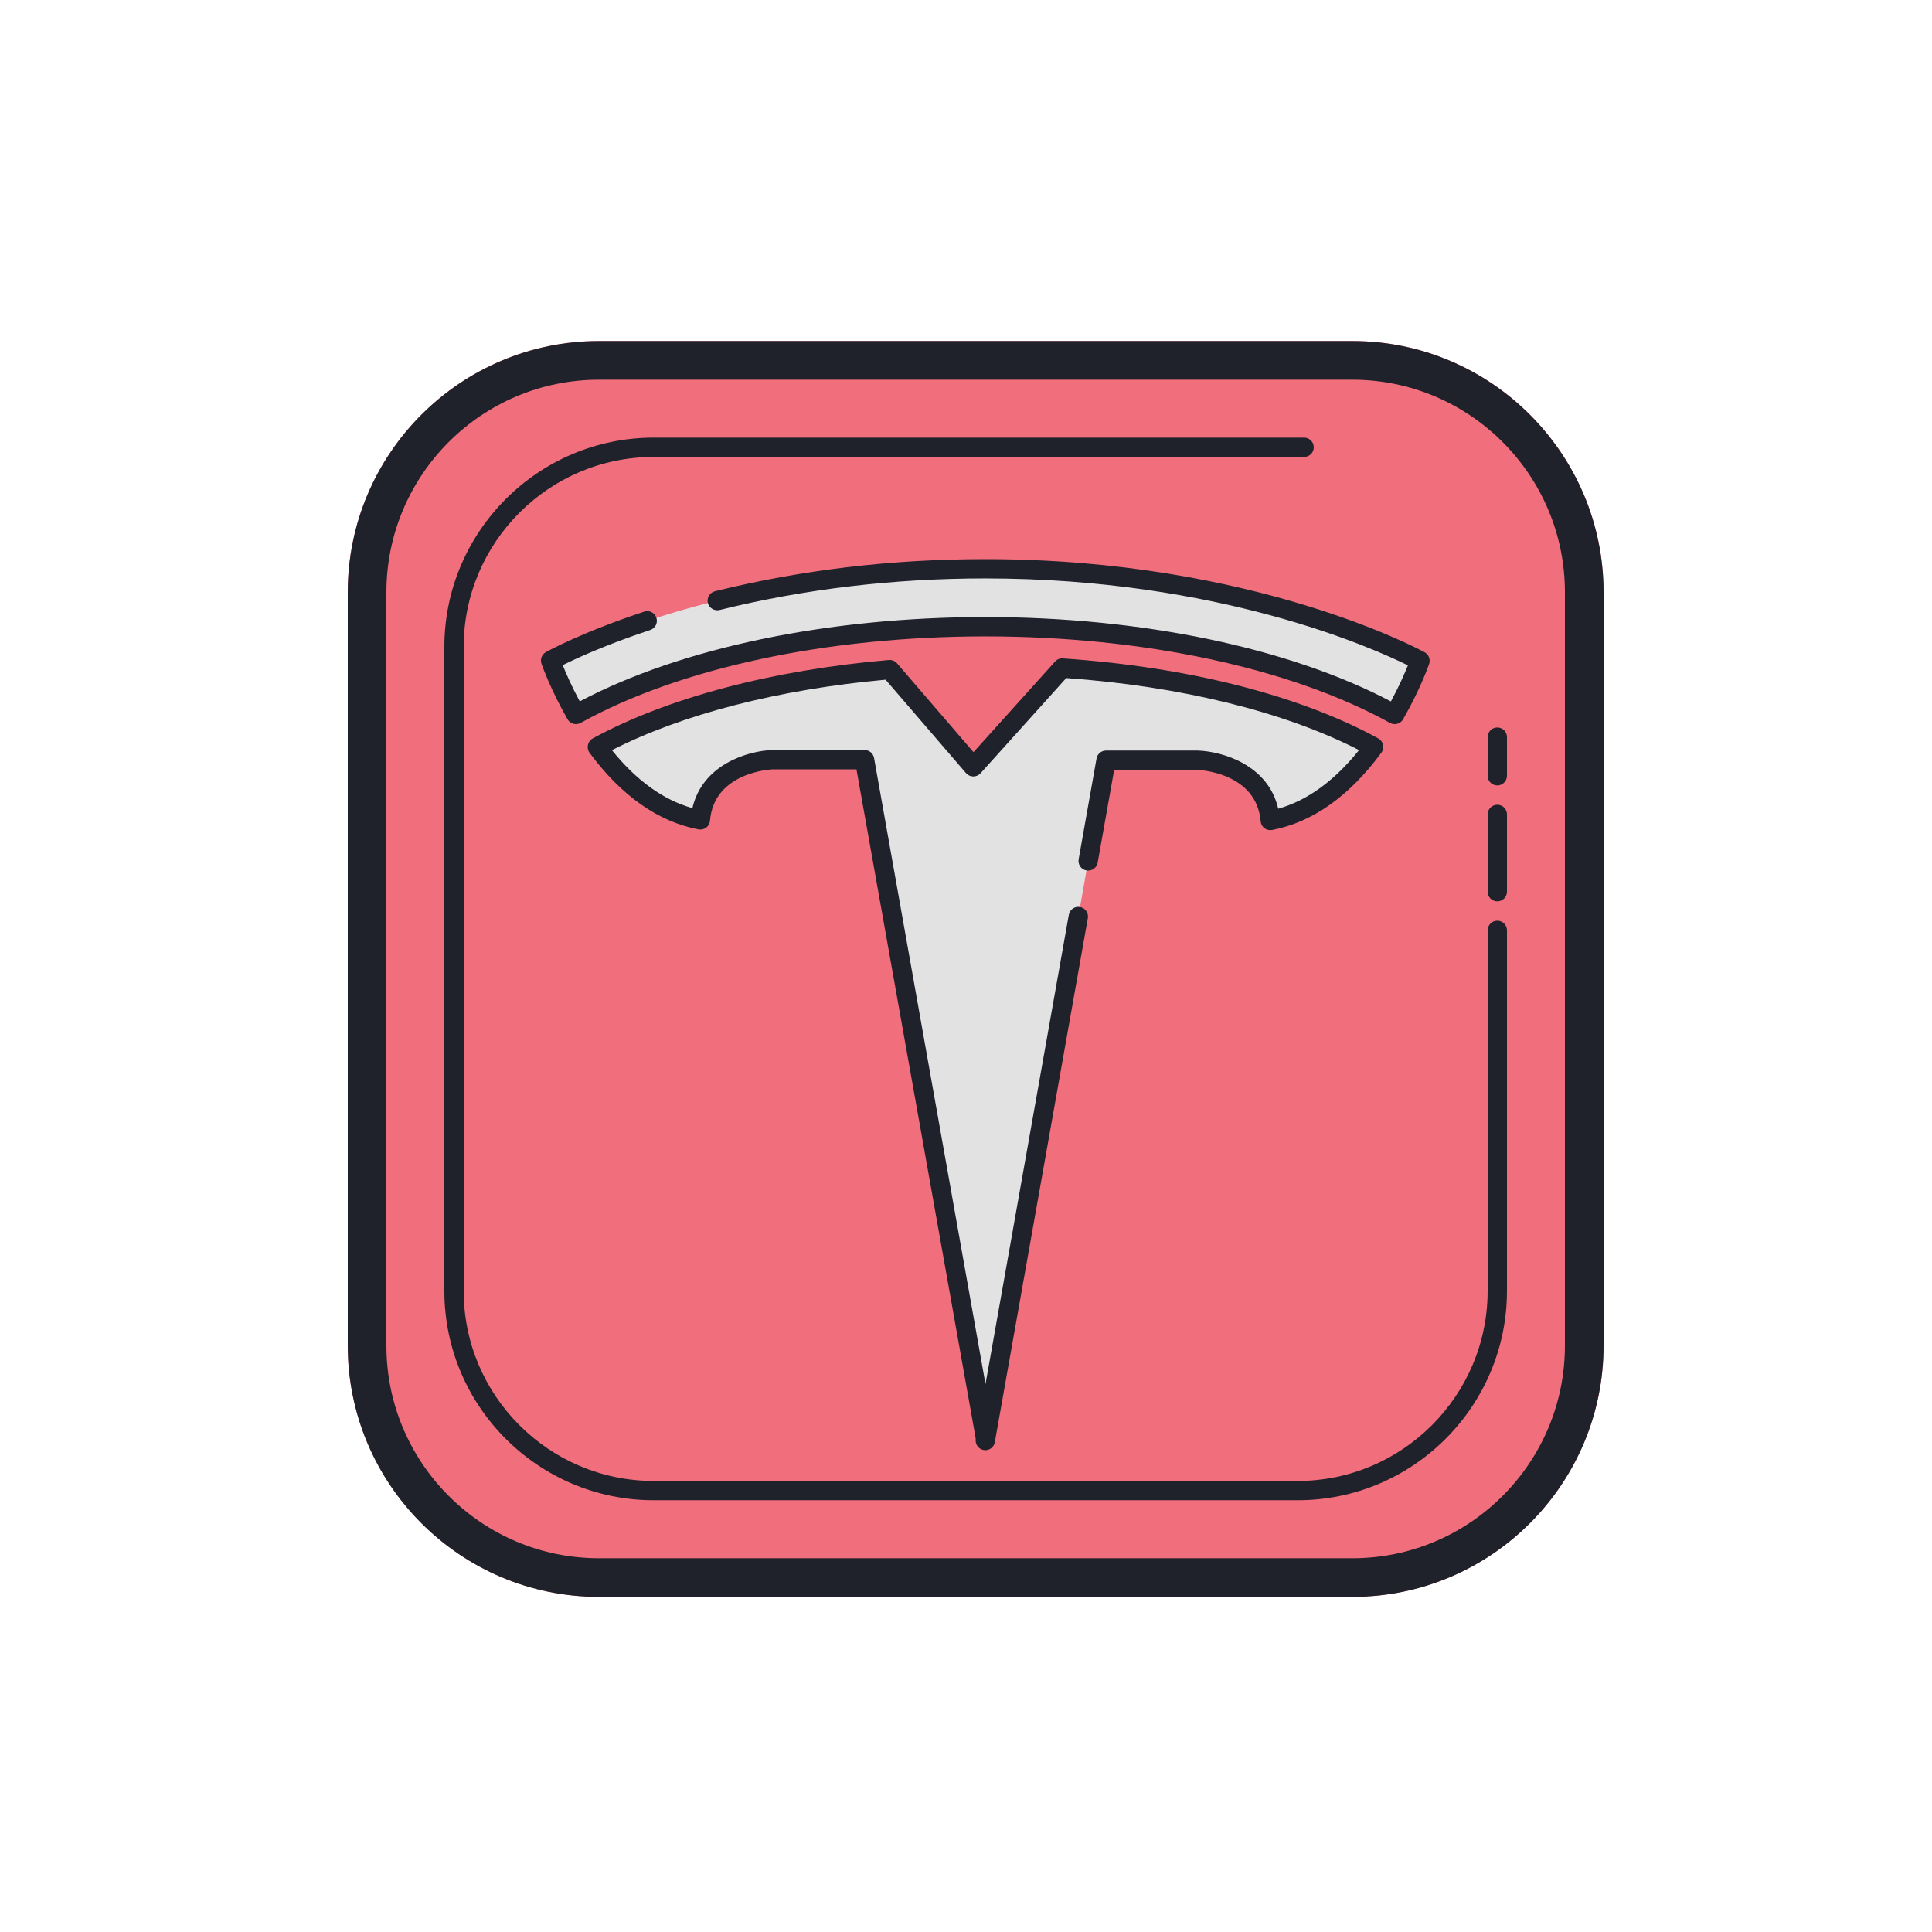 <svg xmlns="http://www.w3.org/2000/svg"  viewBox="0 0 100 100" width="100px" height="100px" baseProfile="basic"><path fill="#787ab5" d="M77.5,41.65c-0.28,0-0.5,0.23-0.5,0.5v4c0,0.28,0.22,0.5,0.5,0.5s0.5-0.22,0.5-0.5v-4 C78,41.88,77.78,41.65,77.5,41.65z M77.5,37.65c-0.28,0-0.5,0.23-0.5,0.5v2c0,0.28,0.22,0.5,0.5,0.5s0.5-0.22,0.5-0.5v-2 C78,37.88,77.78,37.65,77.5,37.65z M77.5,47.65c-0.28,0-0.5,0.23-0.5,0.5v18.67c0,5.42-4.41,9.83-9.84,9.83H33.84 c-5.43,0-9.84-4.41-9.84-9.83V33.49c0-5.42,4.41-9.84,9.84-9.84H67.5c0.28,0,0.5-0.22,0.5-0.5c0-0.27-0.22-0.5-0.5-0.5H33.84 C27.86,22.65,23,27.52,23,33.49v33.33c0,5.97,4.86,10.83,10.84,10.83h33.32c5.98,0,10.84-4.86,10.84-10.83V48.15 C78,47.88,77.78,47.65,77.5,47.65z M77.5,47.65c-0.28,0-0.5,0.23-0.5,0.5v18.67c0,5.42-4.41,9.83-9.84,9.83H33.84 c-5.43,0-9.84-4.41-9.84-9.83V33.49c0-5.42,4.41-9.84,9.84-9.84H67.5c0.28,0,0.5-0.22,0.5-0.5c0-0.27-0.22-0.5-0.5-0.5H33.84 C27.86,22.65,23,27.52,23,33.49v33.33c0,5.97,4.86,10.83,10.84,10.83h33.32c5.98,0,10.84-4.86,10.84-10.83V48.15 C78,47.88,77.78,47.65,77.5,47.65z M77.5,41.65c-0.28,0-0.5,0.23-0.5,0.5v4c0,0.28,0.22,0.5,0.5,0.5s0.5-0.22,0.5-0.5v-4 C78,41.88,77.78,41.65,77.5,41.65z M77.5,37.65c-0.28,0-0.5,0.23-0.5,0.5v2c0,0.28,0.22,0.5,0.5,0.5s0.5-0.22,0.5-0.5v-2 C78,37.88,77.78,37.65,77.5,37.65z M77.5,47.65c-0.28,0-0.5,0.23-0.5,0.5v18.67c0,5.42-4.41,9.83-9.84,9.83H33.84 c-5.43,0-9.84-4.41-9.84-9.83V33.49c0-5.42,4.41-9.84,9.84-9.84H67.5c0.28,0,0.5-0.22,0.5-0.5c0-0.27-0.22-0.5-0.5-0.5H33.84 C27.86,22.65,23,27.52,23,33.49v33.33c0,5.97,4.86,10.83,10.84,10.83h33.32c5.98,0,10.84-4.86,10.84-10.83V48.15 C78,47.88,77.78,47.65,77.5,47.65z M77.5,41.65c-0.28,0-0.5,0.23-0.5,0.5v4c0,0.28,0.22,0.5,0.5,0.5s0.5-0.22,0.5-0.5v-4 C78,41.88,77.78,41.65,77.5,41.65z M77.5,37.65c-0.28,0-0.5,0.23-0.5,0.5v2c0,0.28,0.22,0.5,0.5,0.5s0.5-0.22,0.5-0.5v-2 C78,37.88,77.78,37.65,77.5,37.65z"/><path fill="#f16e7c" d="M83,30.65v39c0,7.17-5.83,13-13,13H31c-7.17,0-13-5.83-13-13v-39c0-7.16,5.83-13,13-13h39 C77.17,17.65,83,23.49,83,30.65z"/><path fill="#1f212b" d="M31,17.654c-7.168,0-13,5.832-13,13v39c0,7.168,5.832,13,13,13h39c7.168,0,13-5.832,13-13v-39 c0-7.169-5.832-13-13-13H31z M31,19.654h39c6.065,0,11,4.935,11,11v39c0,6.065-4.935,11-11,11H31c-6.065,0-11-4.935-11-11v-39 C20,24.589,24.935,19.654,31,19.654z M33.838,22.652C27.862,22.653,23,27.515,23,33.49v33.326c0,5.976,4.862,10.836,10.838,10.836 h33.324C73.138,77.653,78,72.791,78,66.816V48.154c0-0.277-0.224-0.5-0.5-0.5s-0.5,0.224-0.5,0.5v18.662 c0,5.424-4.414,9.838-9.838,9.838H33.838c-5.424,0-9.838-4.414-9.838-9.838V33.49c0-5.424,4.414-9.838,9.838-9.838H67.5 c0.276,0,0.5-0.224,0.5-0.5c0-0.276-0.224-0.5-0.5-0.5H33.838z M77.5,37.654c-0.276,0-0.5,0.223-0.5,0.5v2 c0,0.276,0.224,0.5,0.5,0.5s0.5-0.224,0.5-0.5v-2C78,37.878,77.776,37.654,77.5,37.654z M77.5,41.654c-0.276,0-0.5,0.224-0.5,0.5 v4c0,0.276,0.224,0.5,0.5,0.5s0.5-0.224,0.5-0.5v-4C78,41.877,77.776,41.654,77.5,41.654z"/><path fill="#e3e2e3" d="M71.1,38.66c-1.26,1.71-3.04,3.37-5.35,3.81c-0.25-3-3.75-3.12-3.75-3.12h-4.75L51,74.56v-0.12 l-6.25-35.12H40c0,0-3.5,0.12-3.75,3.12c-2.3-0.44-4.07-2.07-5.33-3.77v-0.01c3.78-2.06,9.18-3.49,15.13-4l4.33,5.03l4.6-5.11 C61.35,35.01,67.1,36.47,71.1,38.66z"/><path fill="#e3e2e3" d="M33.5,32.134c3.877-1.284,9.872-2.694,17.5-2.694c14,0,22.5,4.76,22.5,4.76s-0.43,1.25-1.31,2.78 c-5.14-2.84-12.9-4.54-21.19-4.54c-8.36,0-16.06,1.69-21.19,4.54c-0.88-1.54-1.31-2.79-1.31-2.79S30.261,33.206,33.5,32.134"/><g><path fill="#1f212b" d="M51,75.061c-0.015,0-0.029-0.001-0.044-0.002c-0.258-0.022-0.456-0.239-0.456-0.498v-0.121 L44.331,39.82H40c-0.107,0.005-3.042,0.146-3.252,2.661c-0.012,0.141-0.083,0.271-0.196,0.356 c-0.112,0.086-0.256,0.117-0.396,0.093c-2.088-0.399-3.984-1.732-5.638-3.963c-0.063-0.086-0.098-0.19-0.098-0.298 c0-0.183,0.1-0.361,0.261-0.449c3.854-2.101,9.297-3.542,15.327-4.059c0.158-0.011,0.317,0.05,0.421,0.172l3.959,4.599 l4.22-4.688c0.103-0.114,0.253-0.18,0.405-0.164c6.447,0.435,12.245,1.905,16.327,4.141c0.126,0.069,0.217,0.189,0.248,0.331 c0.031,0.141,0,0.288-0.086,0.404c-1.664,2.258-3.568,3.605-5.659,4.004c-0.14,0.025-0.284-0.008-0.396-0.093 c-0.113-0.086-0.184-0.216-0.196-0.356c-0.21-2.515-3.146-2.657-3.27-2.662h-4.313l-0.853,4.802 c-0.048,0.272-0.307,0.448-0.58,0.405c-0.272-0.048-0.453-0.308-0.405-0.579l0.926-5.215c0.042-0.239,0.25-0.413,0.492-0.413H62 c1.28,0.044,3.641,0.74,4.161,3.01c1.502-0.423,2.905-1.44,4.183-3.034c-3.872-1.986-9.216-3.304-15.155-3.729l-4.437,4.929 c-0.095,0.104-0.23,0.165-0.372,0.165c-0.002,0-0.004,0-0.005,0c-0.144-0.002-0.28-0.064-0.374-0.174l-4.163-4.835 c-5.528,0.499-10.52,1.786-14.165,3.647c1.269,1.573,2.666,2.58,4.165,3.001c0.52-2.269,2.88-2.966,4.144-3.009h4.767 c0.242,0,0.45,0.174,0.492,0.412l5.768,32.41l4.312-24.289c0.048-0.272,0.303-0.456,0.58-0.405 c0.272,0.048,0.453,0.308,0.405,0.579l-4.814,27.12C51.45,74.889,51.24,75.061,51,75.061z"/><path fill="#1f212b" d="M72.189,37.48c-0.082,0-0.165-0.021-0.241-0.062c-5.15-2.846-12.785-4.479-20.948-4.479 c-8.191,0-15.826,1.632-20.947,4.479c-0.239,0.133-0.54,0.048-0.677-0.189c-0.893-1.563-1.331-2.823-1.349-2.876 c-0.079-0.229,0.018-0.481,0.229-0.6c0.073-0.041,1.839-1.019,5.086-2.094c0.264-0.092,0.545,0.056,0.632,0.317 c0.087,0.263-0.055,0.545-0.317,0.632c-2.302,0.762-3.855,1.483-4.531,1.82c0.164,0.406,0.457,1.086,0.881,1.876 c5.255-2.778,12.867-4.365,20.993-4.365c8.1,0,15.712,1.588,20.993,4.367c0.424-0.784,0.717-1.462,0.88-1.867 c-1.797-0.892-9.814-4.5-21.874-4.5c-4.753,0-9.38,0.55-13.755,1.635c-0.264,0.062-0.539-0.098-0.605-0.365 s0.097-0.539,0.365-0.605c4.453-1.104,9.161-1.664,13.995-1.664c13.969,0,22.658,4.776,22.744,4.824 c0.211,0.118,0.307,0.371,0.229,0.6c-0.018,0.053-0.456,1.312-1.349,2.866C72.531,37.391,72.363,37.48,72.189,37.48z"/></g></svg>
